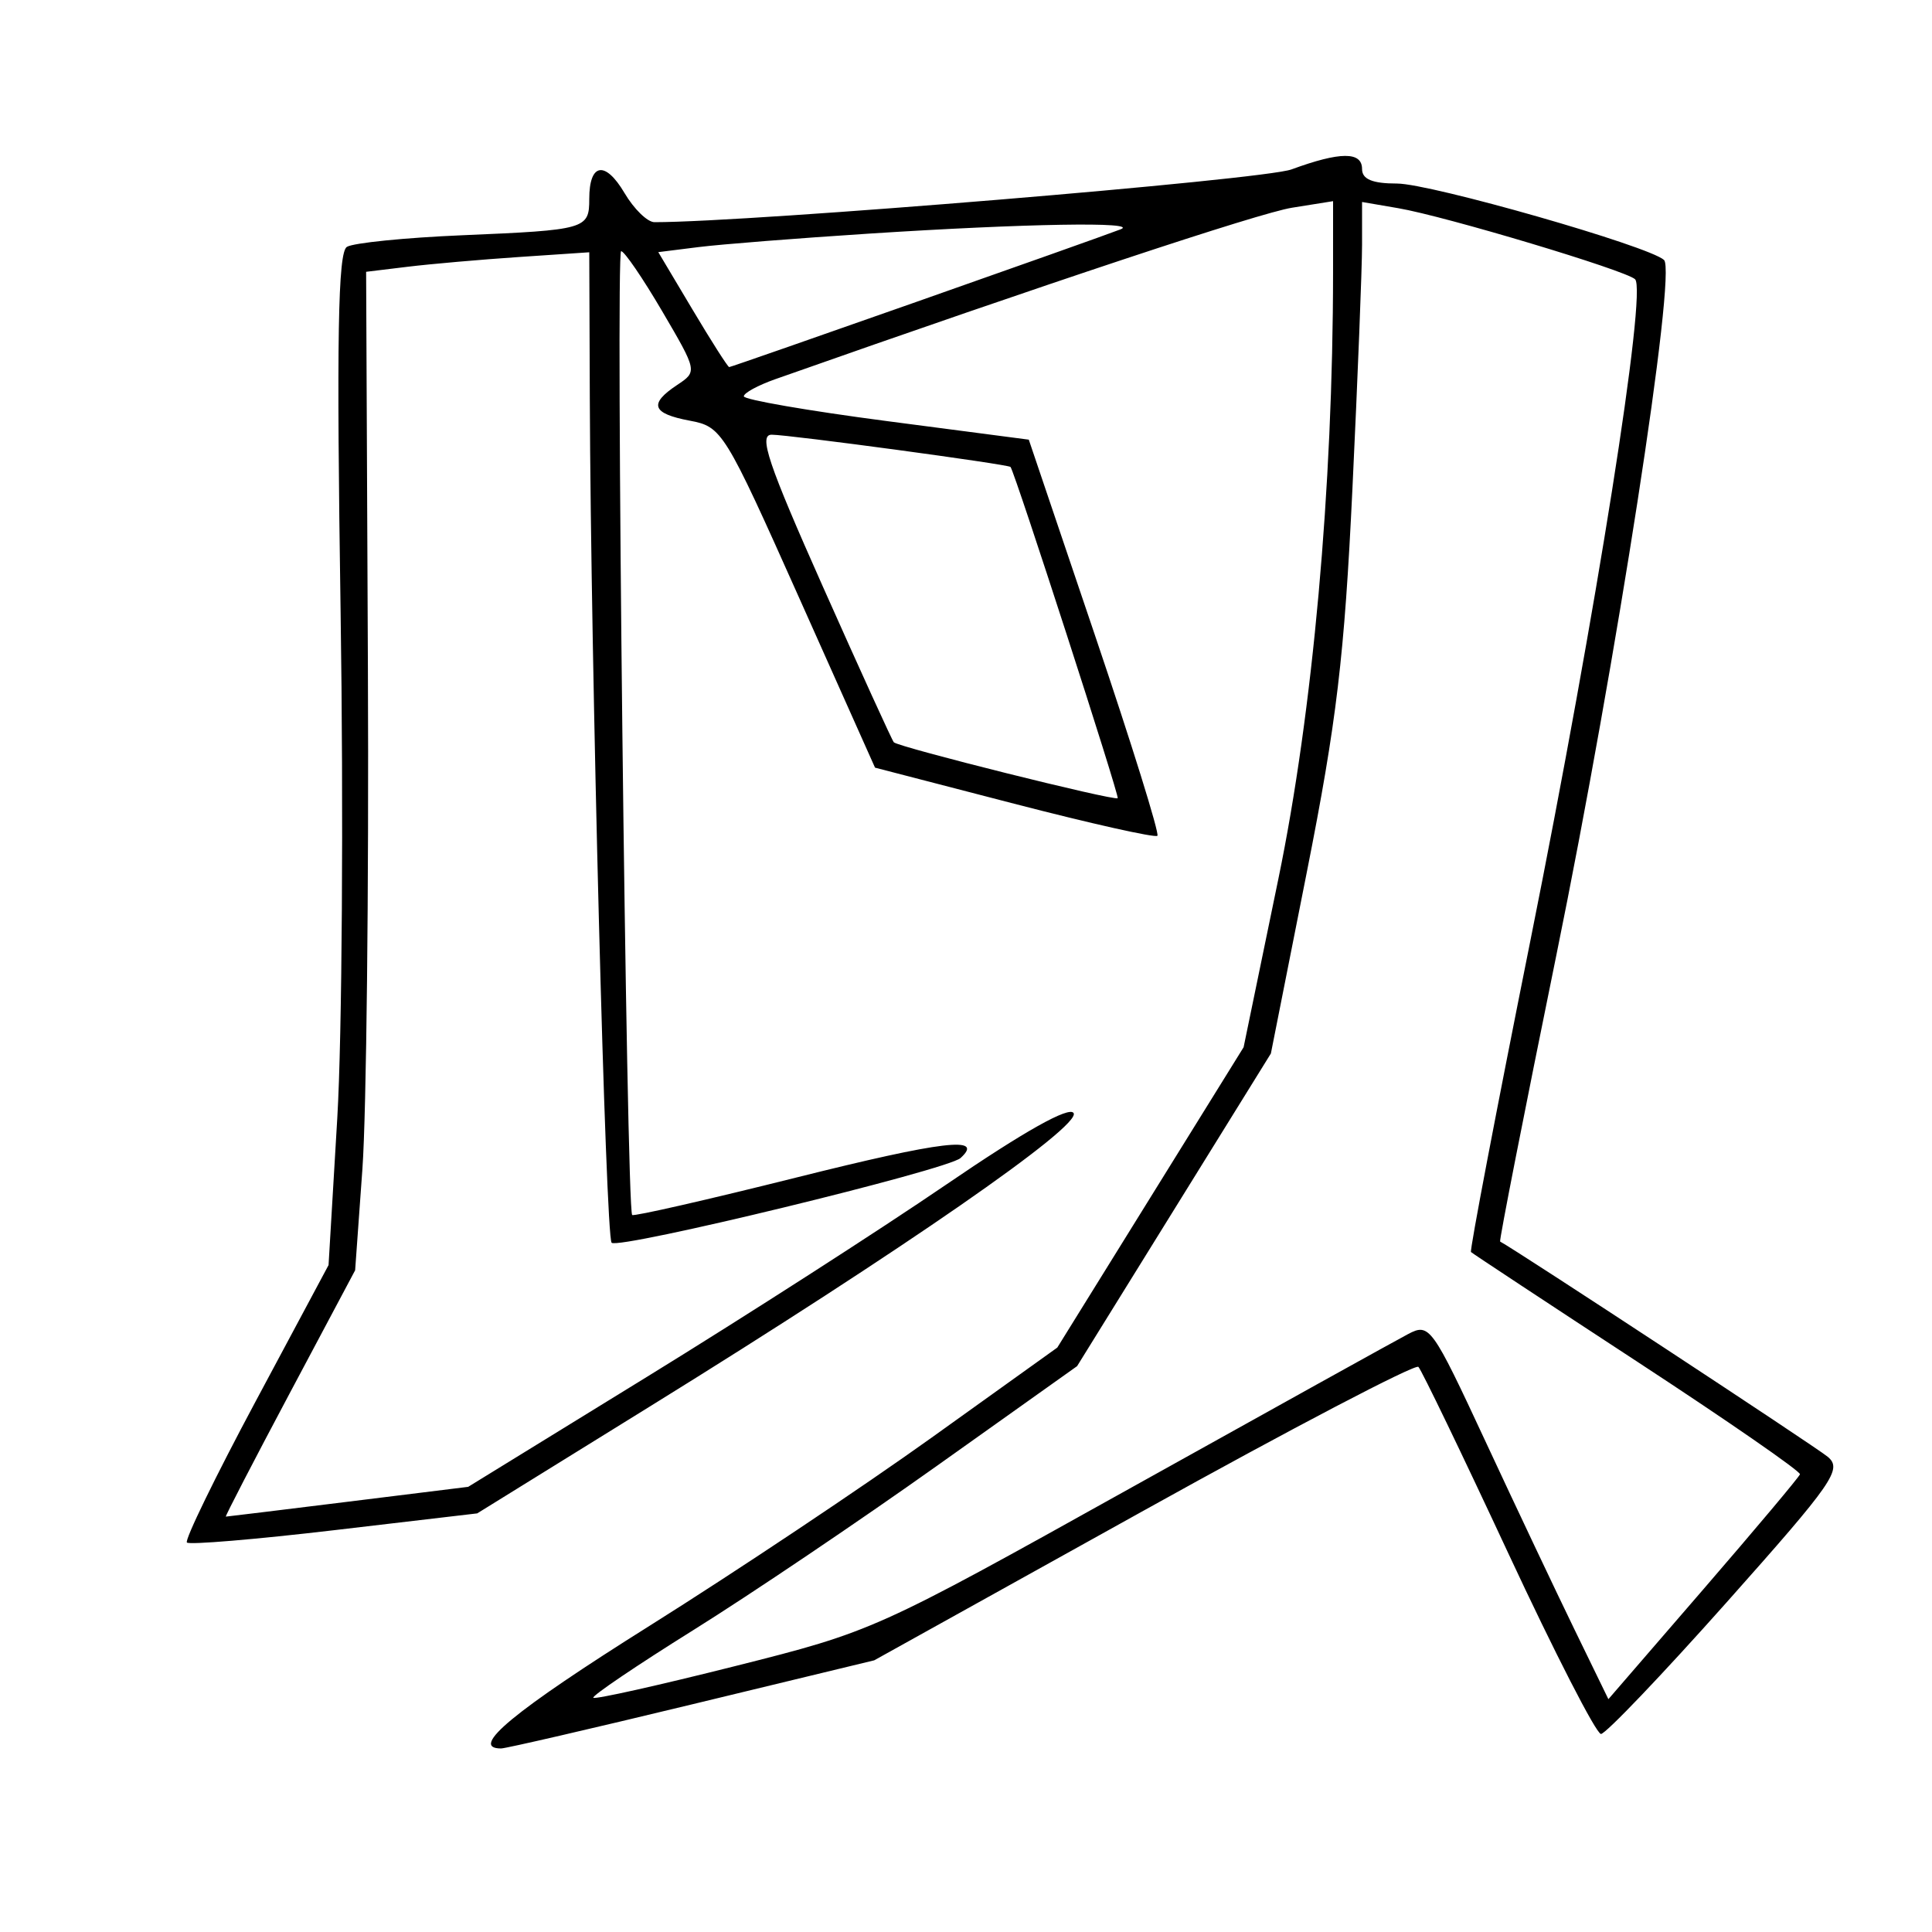 <svg xmlns="http://www.w3.org/2000/svg" width="200" height="200" viewBox="0 0 200 200" version="1.1">
	<path d="M 133.687 17.540 C 130.764 18.612, 77.780 23, 67.752 23 C 67.025 23, 65.629 21.642, 64.649 19.982 C 62.648 16.595, 61 16.869, 61 20.590 C 61 23.719, 60.677 23.811, 47.811 24.355 C 41.931 24.604, 36.577 25.144, 35.911 25.555 C 34.983 26.128, 34.832 34.952, 35.260 63.401 C 35.568 83.806, 35.413 107.354, 34.916 115.730 L 34.012 130.961 26.451 145.092 C 22.292 152.864, 19.097 159.430, 19.349 159.682 C 19.602 159.935, 26.467 159.359, 34.605 158.403 L 49.401 156.665 67.450 145.489 C 93.464 129.382, 111.967 116.564, 111.138 115.224 C 110.688 114.496, 106.039 117.105, 97.971 122.614 C 91.112 127.298, 77.167 136.257, 66.983 142.523 L 48.466 153.917 36.013 155.458 C 29.164 156.306, 23.478 157, 23.378 157 C 23.279 157, 26.249 151.262, 29.980 144.250 L 36.763 131.500 37.517 121 C 37.932 115.225, 38.188 91.968, 38.086 69.319 L 37.901 28.137 42.201 27.615 C 44.565 27.327, 49.763 26.872, 53.750 26.604 L 61 26.116 61.057 41.308 C 61.159 68.679, 62.694 128.027, 63.315 128.648 C 64.038 129.372, 98.084 121.108, 99.433 119.881 C 101.968 117.578, 97.636 118.093, 82.405 121.905 C 73.240 124.198, 65.607 125.940, 65.442 125.775 C 64.846 125.179, 63.710 26, 64.299 26 C 64.632 26, 66.546 28.802, 68.554 32.227 C 72.192 38.435, 72.197 38.457, 70.101 39.849 C 67.132 41.821, 67.482 42.812, 71.410 43.549 C 74.737 44.173, 75.012 44.619, 82.701 61.828 L 90.582 79.467 104.990 83.202 C 112.914 85.255, 119.585 86.749, 119.813 86.520 C 120.042 86.291, 117.140 76.971, 113.365 65.809 L 106.500 45.513 91.750 43.583 C 83.637 42.521, 77 41.371, 77 41.027 C 77 40.683, 78.463 39.886, 80.250 39.256 C 108.412 29.326, 130.350 22.046, 133.750 21.503 L 138 20.824 137.998 28.162 C 137.991 50.487, 135.897 73.731, 132.342 90.954 L 128.738 108.409 119.095 123.954 L 109.452 139.500 96.476 148.798 C 89.339 153.912, 76.188 162.687, 67.251 168.298 C 53.189 177.127, 48.500 181, 51.874 181 C 52.355 181, 61.243 178.947, 71.624 176.438 L 90.500 171.876 118.370 156.391 C 133.698 147.874, 146.506 141.173, 146.833 141.500 C 147.159 141.826, 151.347 150.510, 156.138 160.797 C 160.930 171.083, 165.247 179.500, 165.732 179.500 C 166.216 179.500, 172.077 173.361, 178.754 165.858 C 189.827 153.415, 190.746 152.091, 189.198 150.799 C 187.966 149.772, 156.899 129.363, 155.292 128.526 C 155.177 128.466, 157.790 115.161, 161.097 98.959 C 167.349 68.332, 173.576 28.137, 172.259 26.913 C 170.709 25.473, 148.091 19, 144.610 19 C 142.068 19, 141 18.556, 141 17.500 C 141 15.674, 138.740 15.686, 133.687 17.540 M 141 25.320 C 141 27.746, 140.551 39.129, 140.002 50.615 C 139.172 67.983, 138.377 74.663, 135.283 90.278 L 131.562 109.057 121.531 125.240 L 111.500 141.423 97 151.737 C 89.025 157.409, 77.682 165.058, 71.793 168.735 C 65.904 172.411, 61.236 175.570, 61.420 175.753 C 61.604 175.937, 68.207 174.462, 76.094 172.476 C 90.339 168.889, 90.611 168.767, 116.967 154.078 C 131.560 145.946, 144.523 138.755, 145.774 138.098 C 147.975 136.943, 148.235 137.304, 153.771 149.202 C 156.918 155.966, 161.070 164.740, 162.997 168.699 L 166.500 175.898 176.332 164.521 C 181.740 158.263, 186.240 152.907, 186.332 152.619 C 186.425 152.330, 178.859 147.094, 169.519 140.983 C 160.180 134.872, 152.420 129.754, 152.276 129.609 C 152.131 129.465, 154.897 114.968, 158.421 97.393 C 165.253 63.325, 170.514 30.085, 169.261 28.906 C 168.279 27.983, 149.646 22.392, 144.750 21.553 L 141 20.909 141 25.320 M 90 24.182 C 82.575 24.661, 74.620 25.289, 72.323 25.577 L 68.145 26.101 71.690 32.050 C 73.639 35.323, 75.347 38, 75.486 38 C 75.755 38, 113.474 24.726, 116 23.742 C 118.068 22.937, 106.168 23.138, 90 24.182 M 85.194 60.750 C 89.051 69.412, 92.351 76.652, 92.526 76.839 C 93 77.343, 115.396 82.938, 115.704 82.629 C 115.907 82.426, 105.116 49.070, 104.611 48.340 C 104.424 48.070, 81.693 45, 79.880 45 C 78.505 45, 79.520 48.009, 85.194 60.750" stroke="none" fill="black" fill-rule="evenodd"/>
</svg>